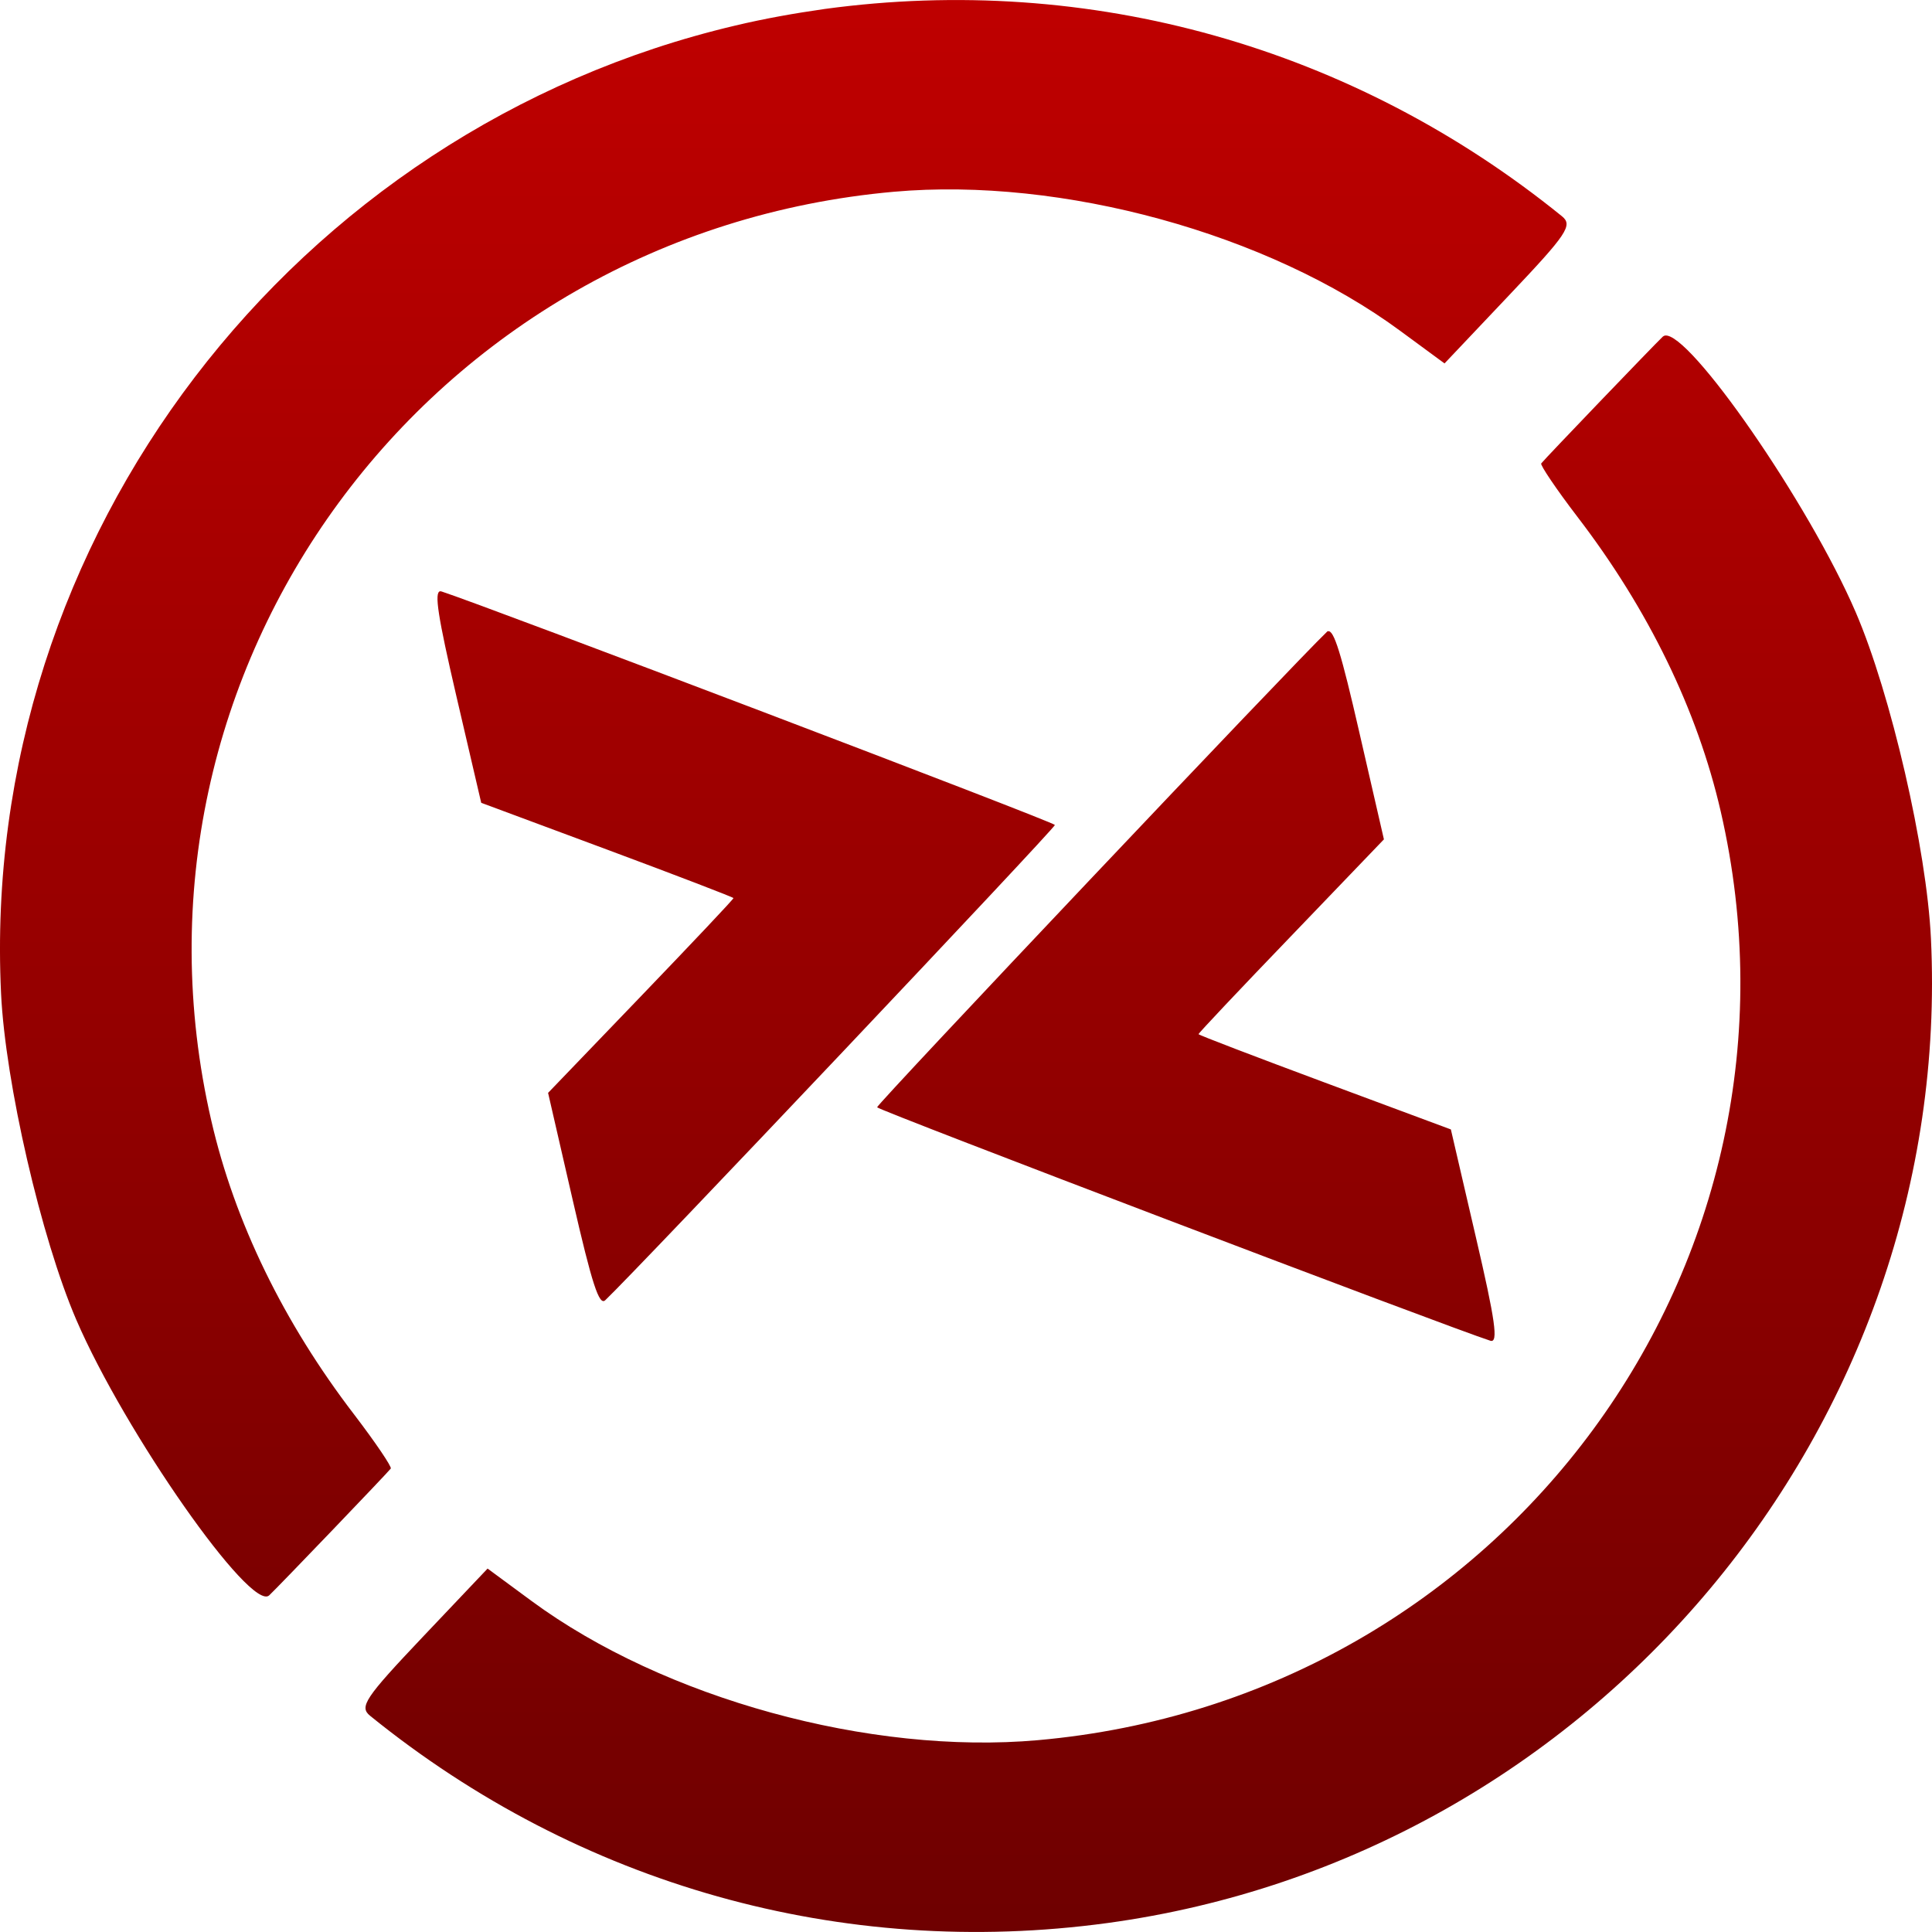 <svg xmlns="http://www.w3.org/2000/svg" xmlns:xlink="http://www.w3.org/1999/xlink" width="64" height="64" viewBox="0 0 64 64" version="1.1"><defs><linearGradient id="linear0" gradientUnits="userSpaceOnUse" x1="0" y1="0" x2="0" y2="1" gradientTransform="matrix(64,0,0,64,0,0)"><stop offset="0" style="stop-color:#bf0000;stop-opacity:1;"/><stop offset="1" style="stop-color:#6e0000;stop-opacity:1;"/></linearGradient></defs><g id="surface1"><path style=" stroke:none;fill-rule:nonzero;fill:url(#linear0);" d="M 24.352 0.848 C 9.766 4.285 -0.688 17.781 0.035 32.91 C 0.176 35.871 1.363 41.016 2.527 43.719 C 4.137 47.453 8.312 53.418 8.918 52.848 C 9.219 52.566 12.832 48.797 12.945 48.648 C 12.988 48.598 12.445 47.793 11.742 46.871 C 9.395 43.812 7.773 40.48 7 37.125 C 3.551 22.18 14.172 7.727 29.613 6.352 C 35.18 5.859 42.012 7.734 46.391 10.965 L 47.852 12.039 L 50.004 9.766 C 51.914 7.75 52.109 7.461 51.742 7.164 C 44.816 1.551 36.105 -0.898 27.32 0.297 C 26.312 0.441 25.32 0.617 24.352 0.848 Z M 14.586 19.586 C 14.375 19.602 14.508 20.43 15.113 23.039 L 15.941 26.594 L 20.113 28.145 C 22.41 29 24.293 29.723 24.297 29.75 C 24.305 29.781 22.926 31.238 21.234 33 L 18.156 36.203 L 18.973 39.758 C 19.613 42.543 19.848 43.266 20.051 43.07 C 21.102 42.074 34.969 27.418 34.945 27.328 C 34.926 27.23 16.027 20.043 14.629 19.594 C 14.613 19.59 14.598 19.586 14.586 19.586 Z M 55.148 11.117 C 55.125 11.121 55.102 11.137 55.082 11.152 C 54.785 11.434 51.172 15.199 51.055 15.352 C 51.012 15.398 51.555 16.207 52.258 17.125 C 54.605 20.188 56.227 23.52 57 26.875 C 60.449 41.82 49.832 56.273 34.387 57.645 C 28.82 58.141 21.992 56.262 17.609 53.035 L 16.152 51.961 L 14 54.23 C 12.086 56.25 11.895 56.539 12.258 56.836 C 19.184 62.449 27.895 64.898 36.684 63.703 C 52.789 61.508 64.734 47.227 63.965 31.09 C 63.824 28.125 62.637 22.984 61.473 20.281 C 59.914 16.66 55.949 10.953 55.148 11.117 Z M 43.988 20.906 C 43.977 20.91 43.965 20.918 43.949 20.938 C 42.902 21.934 29.035 36.586 29.055 36.68 C 29.074 36.773 47.973 43.965 49.371 44.414 C 49.641 44.496 49.535 43.75 48.887 40.969 L 48.062 37.414 L 43.891 35.863 C 41.594 35.008 39.711 34.289 39.703 34.258 C 39.699 34.227 41.074 32.77 42.77 31.008 L 45.844 27.805 L 45.027 24.25 C 44.43 21.641 44.184 20.844 43.988 20.914 Z M 43.988 20.906 "/></g></svg>
